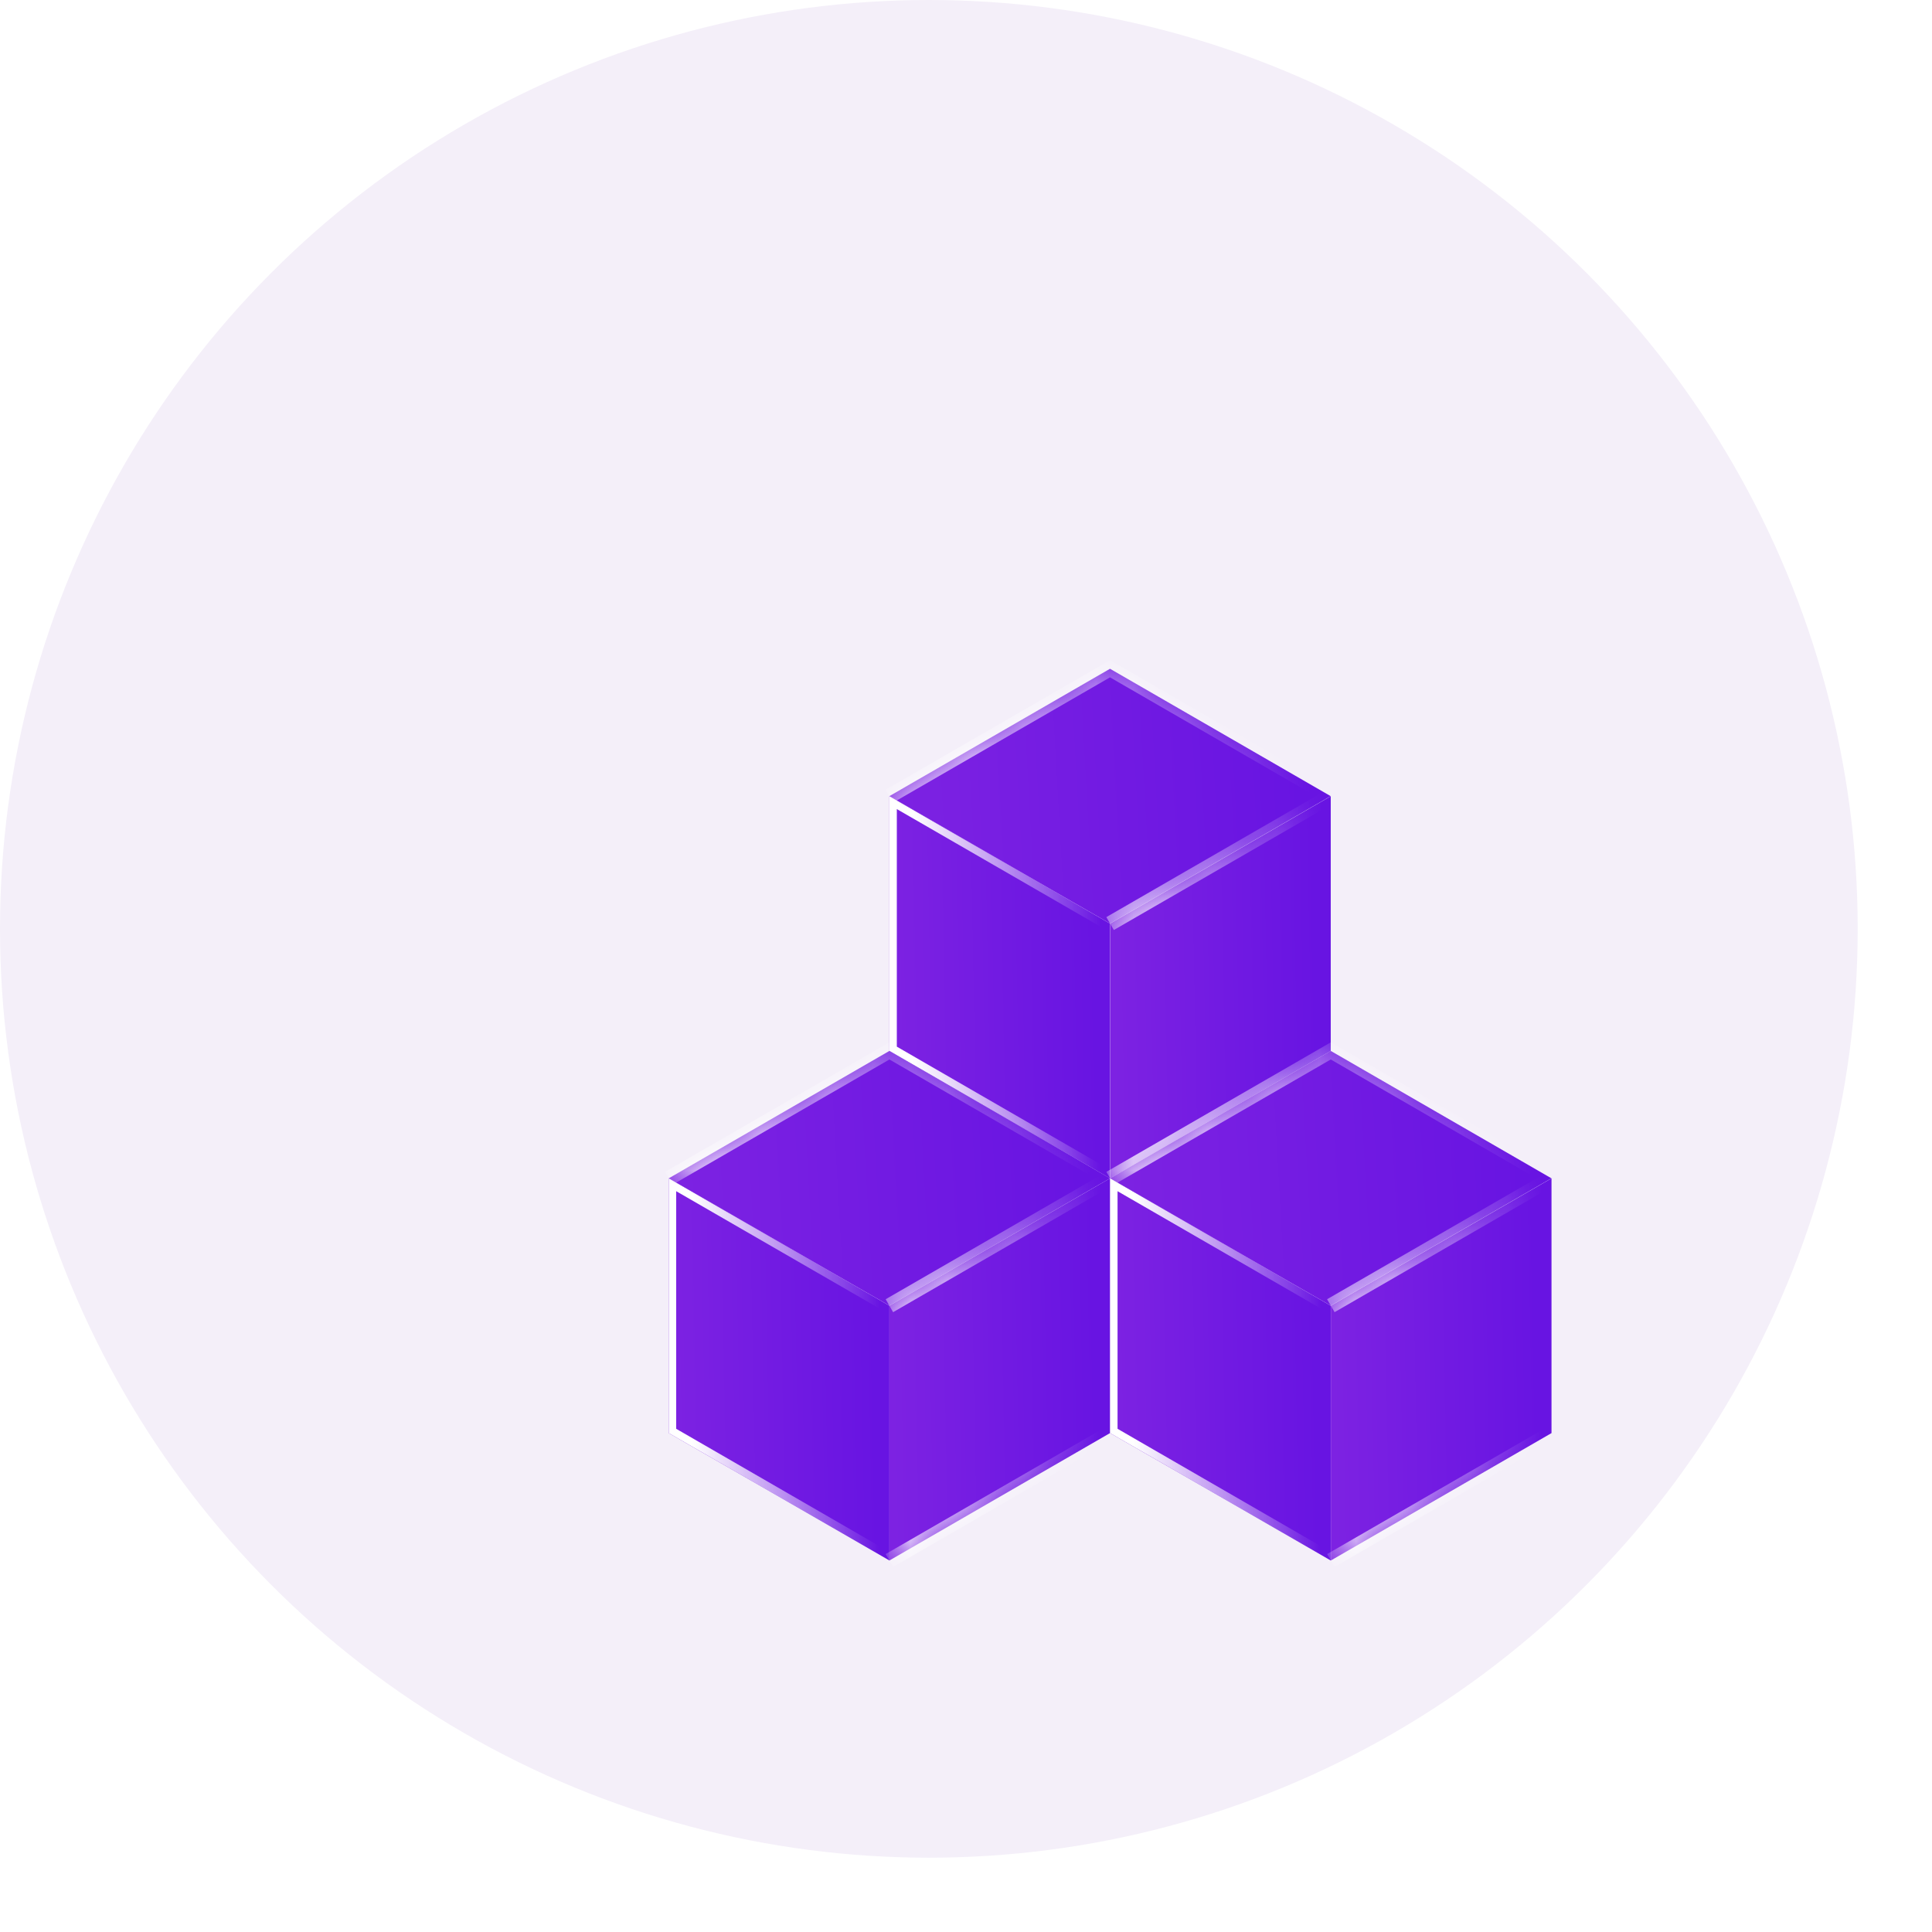 <svg width="52" height="52" viewBox="0 0 52 52" fill="none" xmlns="http://www.w3.org/2000/svg">
<circle cx="25" cy="25" r="25" fill="#F4EFF9"/>
<g filter="url(#filter0_bd_128_1153)">
<path d="M18.938 23.287V16.43L24.876 19.858V26.715L18.938 23.287Z" fill="url(#paint0_linear_128_1153)"/>
<path d="M24.776 26.542L19.038 23.229V16.603L24.776 19.916V26.542Z" stroke="url(#paint1_linear_128_1153)" stroke-width="0.2"/>
</g>
<g filter="url(#filter1_bd_128_1153)">
<mask id="path-4-inside-1_128_1153" fill="white">
<path d="M18.938 16.428L24.876 13L30.815 16.428L24.876 19.857"/>
</mask>
<path d="M18.938 16.428L24.876 13L30.815 16.428L24.876 19.857" fill="url(#paint2_linear_128_1153)"/>
<path d="M24.876 13L24.976 12.827L24.876 12.769L24.776 12.827L24.876 13ZM30.815 16.428L30.915 16.602L31.215 16.428L30.915 16.255L30.815 16.428ZM19.038 16.602L24.976 13.173L24.776 12.827L18.837 16.255L19.038 16.602ZM24.776 13.173L30.715 16.602L30.915 16.255L24.976 12.827L24.776 13.173ZM30.715 16.255L24.776 19.684L24.976 20.03L30.915 16.602L30.715 16.255Z" fill="url(#paint3_linear_128_1153)" mask="url(#path-4-inside-1_128_1153)"/>
</g>
<g filter="url(#filter2_bd_128_1153)">
<mask id="path-6-inside-2_128_1153" fill="white">
<path d="M24.879 19.858L30.817 16.43V23.287L24.879 26.715"/>
</mask>
<path d="M24.879 19.858L30.817 16.43V23.287L24.879 26.715" fill="url(#paint4_linear_128_1153)"/>
<path d="M30.817 16.43H31.017V16.083L30.718 16.256L30.817 16.43ZM30.817 23.287L30.918 23.46L31.017 23.402V23.287H30.817ZM24.979 20.031L30.918 16.603L30.718 16.256L24.779 19.685L24.979 20.031ZM30.617 16.43V23.287H31.017V16.43H30.617ZM30.718 23.114L24.779 26.542L24.979 26.889L30.918 23.46L30.718 23.114Z" fill="url(#paint5_linear_128_1153)" mask="url(#path-6-inside-2_128_1153)"/>
</g>
<g filter="url(#filter3_bd_128_1153)">
<path d="M13 33.572V26.715L18.939 30.143V37.001L13 33.572Z" fill="url(#paint6_linear_128_1153)"/>
<path d="M18.839 36.828L13.1 33.514V26.888L18.839 30.201V36.828Z" stroke="url(#paint7_linear_128_1153)" stroke-width="0.2"/>
</g>
<g filter="url(#filter4_bd_128_1153)">
<mask id="path-10-inside-3_128_1153" fill="white">
<path d="M13 26.714L18.939 23.285L24.877 26.714L18.939 30.142"/>
</mask>
<path d="M13 26.714L18.939 23.285L24.877 26.714L18.939 30.142" fill="url(#paint8_linear_128_1153)"/>
<path d="M18.939 23.285L19.039 23.112L18.939 23.054L18.839 23.112L18.939 23.285ZM24.877 26.714L24.977 26.887L25.277 26.714L24.977 26.54L24.877 26.714ZM13.1 26.887L19.039 23.458L18.839 23.112L12.9 26.54L13.1 26.887ZM18.839 23.458L24.777 26.887L24.977 26.54L19.039 23.112L18.839 23.458ZM24.777 26.54L18.839 29.969L19.039 30.315L24.977 26.887L24.777 26.54Z" fill="url(#paint9_linear_128_1153)" mask="url(#path-10-inside-3_128_1153)"/>
</g>
<g filter="url(#filter5_bd_128_1153)">
<mask id="path-12-inside-4_128_1153" fill="white">
<path d="M18.938 30.143L24.876 26.715V33.572L18.938 37.001"/>
</mask>
<path d="M18.938 30.143L24.876 26.715V33.572L18.938 37.001" fill="url(#paint10_linear_128_1153)"/>
<path d="M24.876 26.715H25.076V26.368L24.776 26.542L24.876 26.715ZM24.876 33.572L24.976 33.745L25.076 33.688V33.572H24.876ZM19.038 30.317L24.976 26.888L24.776 26.542L18.837 29.97L19.038 30.317ZM24.676 26.715V33.572H25.076V26.715H24.676ZM24.776 33.399L18.837 36.828L19.038 37.174L24.976 33.745L24.776 33.399Z" fill="url(#paint11_linear_128_1153)" mask="url(#path-12-inside-4_128_1153)"/>
</g>
<g filter="url(#filter6_bd_128_1153)">
<path d="M24.879 33.572V26.715L30.817 30.143V37.001L24.879 33.572Z" fill="url(#paint12_linear_128_1153)"/>
<path d="M30.718 36.828L24.979 33.514V26.888L30.718 30.201V36.828Z" stroke="url(#paint13_linear_128_1153)" stroke-width="0.2"/>
</g>
<g filter="url(#filter7_bd_128_1153)">
<mask id="path-16-inside-5_128_1153" fill="white">
<path d="M24.879 26.714L30.817 23.285L36.756 26.714L30.817 30.142"/>
</mask>
<path d="M24.879 26.714L30.817 23.285L36.756 26.714L30.817 30.142" fill="url(#paint14_linear_128_1153)"/>
<path d="M30.817 23.285L30.918 23.112L30.817 23.054L30.718 23.112L30.817 23.285ZM36.756 26.714L36.856 26.887L37.156 26.714L36.856 26.54L36.756 26.714ZM24.979 26.887L30.918 23.458L30.718 23.112L24.779 26.54L24.979 26.887ZM30.718 23.458L36.656 26.887L36.856 26.54L30.918 23.112L30.718 23.458ZM36.656 26.54L30.718 29.969L30.918 30.315L36.856 26.887L36.656 26.54Z" fill="url(#paint15_linear_128_1153)" mask="url(#path-16-inside-5_128_1153)"/>
</g>
<g filter="url(#filter8_bd_128_1153)">
<mask id="path-18-inside-6_128_1153" fill="white">
<path d="M30.82 30.143L36.759 26.715V33.572L30.82 37.001"/>
</mask>
<path d="M30.82 30.143L36.759 26.715V33.572L30.82 37.001" fill="url(#paint16_linear_128_1153)"/>
<path d="M36.759 26.715H36.959V26.368L36.659 26.542L36.759 26.715ZM36.759 33.572L36.859 33.745L36.959 33.688V33.572H36.759ZM30.92 30.317L36.859 26.888L36.659 26.542L30.72 29.97L30.92 30.317ZM36.559 26.715V33.572H36.959V26.715H36.559ZM36.659 33.399L30.72 36.828L30.92 37.174L36.859 33.745L36.659 33.399Z" fill="url(#paint17_linear_128_1153)" mask="url(#path-18-inside-6_128_1153)"/>
</g>
<defs>
<filter id="filter0_bd_128_1153" x="3.938" y="1.43" width="35.938" height="40.285" filterUnits="userSpaceOnUse" color-interpolation-filters="sRGB">
<feFlood flood-opacity="0" result="BackgroundImageFix"/>
<feGaussianBlur in="BackgroundImage" stdDeviation="7.5"/>
<feComposite in2="SourceAlpha" operator="in" result="effect1_backgroundBlur_128_1153"/>
<feColorMatrix in="SourceAlpha" type="matrix" values="0 0 0 0 0 0 0 0 0 0 0 0 0 0 0 0 0 0 127 0" result="hardAlpha"/>
<feOffset dx="5" dy="5"/>
<feGaussianBlur stdDeviation="5"/>
<feColorMatrix type="matrix" values="0 0 0 0 0.353 0 0 0 0 0.118 0 0 0 0 0.671 0 0 0 0.25 0"/>
<feBlend mode="normal" in2="effect1_backgroundBlur_128_1153" result="effect2_dropShadow_128_1153"/>
<feBlend mode="normal" in="SourceGraphic" in2="effect2_dropShadow_128_1153" result="shape"/>
</filter>
<filter id="filter1_bd_128_1153" x="3.938" y="-2" width="41.877" height="36.857" filterUnits="userSpaceOnUse" color-interpolation-filters="sRGB">
<feFlood flood-opacity="0" result="BackgroundImageFix"/>
<feGaussianBlur in="BackgroundImage" stdDeviation="7.5"/>
<feComposite in2="SourceAlpha" operator="in" result="effect1_backgroundBlur_128_1153"/>
<feColorMatrix in="SourceAlpha" type="matrix" values="0 0 0 0 0 0 0 0 0 0 0 0 0 0 0 0 0 0 127 0" result="hardAlpha"/>
<feOffset dx="5" dy="5"/>
<feGaussianBlur stdDeviation="5"/>
<feColorMatrix type="matrix" values="0 0 0 0 0.353 0 0 0 0 0.118 0 0 0 0 0.671 0 0 0 0.25 0"/>
<feBlend mode="normal" in2="effect1_backgroundBlur_128_1153" result="effect2_dropShadow_128_1153"/>
<feBlend mode="normal" in="SourceGraphic" in2="effect2_dropShadow_128_1153" result="shape"/>
</filter>
<filter id="filter2_bd_128_1153" x="9.879" y="1.43" width="35.938" height="40.285" filterUnits="userSpaceOnUse" color-interpolation-filters="sRGB">
<feFlood flood-opacity="0" result="BackgroundImageFix"/>
<feGaussianBlur in="BackgroundImage" stdDeviation="7.5"/>
<feComposite in2="SourceAlpha" operator="in" result="effect1_backgroundBlur_128_1153"/>
<feColorMatrix in="SourceAlpha" type="matrix" values="0 0 0 0 0 0 0 0 0 0 0 0 0 0 0 0 0 0 127 0" result="hardAlpha"/>
<feOffset dx="5" dy="5"/>
<feGaussianBlur stdDeviation="5"/>
<feColorMatrix type="matrix" values="0 0 0 0 0.353 0 0 0 0 0.118 0 0 0 0 0.671 0 0 0 0.25 0"/>
<feBlend mode="normal" in2="effect1_backgroundBlur_128_1153" result="effect2_dropShadow_128_1153"/>
<feBlend mode="normal" in="SourceGraphic" in2="effect2_dropShadow_128_1153" result="shape"/>
</filter>
<filter id="filter3_bd_128_1153" x="-2" y="11.715" width="35.938" height="40.285" filterUnits="userSpaceOnUse" color-interpolation-filters="sRGB">
<feFlood flood-opacity="0" result="BackgroundImageFix"/>
<feGaussianBlur in="BackgroundImage" stdDeviation="7.5"/>
<feComposite in2="SourceAlpha" operator="in" result="effect1_backgroundBlur_128_1153"/>
<feColorMatrix in="SourceAlpha" type="matrix" values="0 0 0 0 0 0 0 0 0 0 0 0 0 0 0 0 0 0 127 0" result="hardAlpha"/>
<feOffset dx="5" dy="5"/>
<feGaussianBlur stdDeviation="5"/>
<feColorMatrix type="matrix" values="0 0 0 0 0.353 0 0 0 0 0.118 0 0 0 0 0.671 0 0 0 0.25 0"/>
<feBlend mode="normal" in2="effect1_backgroundBlur_128_1153" result="effect2_dropShadow_128_1153"/>
<feBlend mode="normal" in="SourceGraphic" in2="effect2_dropShadow_128_1153" result="shape"/>
</filter>
<filter id="filter4_bd_128_1153" x="-2" y="8.285" width="41.877" height="36.857" filterUnits="userSpaceOnUse" color-interpolation-filters="sRGB">
<feFlood flood-opacity="0" result="BackgroundImageFix"/>
<feGaussianBlur in="BackgroundImage" stdDeviation="7.5"/>
<feComposite in2="SourceAlpha" operator="in" result="effect1_backgroundBlur_128_1153"/>
<feColorMatrix in="SourceAlpha" type="matrix" values="0 0 0 0 0 0 0 0 0 0 0 0 0 0 0 0 0 0 127 0" result="hardAlpha"/>
<feOffset dx="5" dy="5"/>
<feGaussianBlur stdDeviation="5"/>
<feColorMatrix type="matrix" values="0 0 0 0 0.353 0 0 0 0 0.118 0 0 0 0 0.671 0 0 0 0.25 0"/>
<feBlend mode="normal" in2="effect1_backgroundBlur_128_1153" result="effect2_dropShadow_128_1153"/>
<feBlend mode="normal" in="SourceGraphic" in2="effect2_dropShadow_128_1153" result="shape"/>
</filter>
<filter id="filter5_bd_128_1153" x="3.938" y="11.715" width="35.938" height="40.285" filterUnits="userSpaceOnUse" color-interpolation-filters="sRGB">
<feFlood flood-opacity="0" result="BackgroundImageFix"/>
<feGaussianBlur in="BackgroundImage" stdDeviation="7.5"/>
<feComposite in2="SourceAlpha" operator="in" result="effect1_backgroundBlur_128_1153"/>
<feColorMatrix in="SourceAlpha" type="matrix" values="0 0 0 0 0 0 0 0 0 0 0 0 0 0 0 0 0 0 127 0" result="hardAlpha"/>
<feOffset dx="5" dy="5"/>
<feGaussianBlur stdDeviation="5"/>
<feColorMatrix type="matrix" values="0 0 0 0 0.353 0 0 0 0 0.118 0 0 0 0 0.671 0 0 0 0.25 0"/>
<feBlend mode="normal" in2="effect1_backgroundBlur_128_1153" result="effect2_dropShadow_128_1153"/>
<feBlend mode="normal" in="SourceGraphic" in2="effect2_dropShadow_128_1153" result="shape"/>
</filter>
<filter id="filter6_bd_128_1153" x="9.879" y="11.715" width="35.938" height="40.285" filterUnits="userSpaceOnUse" color-interpolation-filters="sRGB">
<feFlood flood-opacity="0" result="BackgroundImageFix"/>
<feGaussianBlur in="BackgroundImage" stdDeviation="7.5"/>
<feComposite in2="SourceAlpha" operator="in" result="effect1_backgroundBlur_128_1153"/>
<feColorMatrix in="SourceAlpha" type="matrix" values="0 0 0 0 0 0 0 0 0 0 0 0 0 0 0 0 0 0 127 0" result="hardAlpha"/>
<feOffset dx="5" dy="5"/>
<feGaussianBlur stdDeviation="5"/>
<feColorMatrix type="matrix" values="0 0 0 0 0.353 0 0 0 0 0.118 0 0 0 0 0.671 0 0 0 0.25 0"/>
<feBlend mode="normal" in2="effect1_backgroundBlur_128_1153" result="effect2_dropShadow_128_1153"/>
<feBlend mode="normal" in="SourceGraphic" in2="effect2_dropShadow_128_1153" result="shape"/>
</filter>
<filter id="filter7_bd_128_1153" x="9.879" y="8.285" width="41.877" height="36.857" filterUnits="userSpaceOnUse" color-interpolation-filters="sRGB">
<feFlood flood-opacity="0" result="BackgroundImageFix"/>
<feGaussianBlur in="BackgroundImage" stdDeviation="7.5"/>
<feComposite in2="SourceAlpha" operator="in" result="effect1_backgroundBlur_128_1153"/>
<feColorMatrix in="SourceAlpha" type="matrix" values="0 0 0 0 0 0 0 0 0 0 0 0 0 0 0 0 0 0 127 0" result="hardAlpha"/>
<feOffset dx="5" dy="5"/>
<feGaussianBlur stdDeviation="5"/>
<feColorMatrix type="matrix" values="0 0 0 0 0.353 0 0 0 0 0.118 0 0 0 0 0.671 0 0 0 0.62 0"/>
<feBlend mode="normal" in2="effect1_backgroundBlur_128_1153" result="effect2_dropShadow_128_1153"/>
<feBlend mode="normal" in="SourceGraphic" in2="effect2_dropShadow_128_1153" result="shape"/>
</filter>
<filter id="filter8_bd_128_1153" x="15.82" y="11.715" width="35.938" height="40.285" filterUnits="userSpaceOnUse" color-interpolation-filters="sRGB">
<feFlood flood-opacity="0" result="BackgroundImageFix"/>
<feGaussianBlur in="BackgroundImage" stdDeviation="7.5"/>
<feComposite in2="SourceAlpha" operator="in" result="effect1_backgroundBlur_128_1153"/>
<feColorMatrix in="SourceAlpha" type="matrix" values="0 0 0 0 0 0 0 0 0 0 0 0 0 0 0 0 0 0 127 0" result="hardAlpha"/>
<feOffset dx="5" dy="5"/>
<feGaussianBlur stdDeviation="5"/>
<feColorMatrix type="matrix" values="0 0 0 0 0.353 0 0 0 0 0.118 0 0 0 0 0.671 0 0 0 0.25 0"/>
<feBlend mode="normal" in2="effect1_backgroundBlur_128_1153" result="effect2_dropShadow_128_1153"/>
<feBlend mode="normal" in="SourceGraphic" in2="effect2_dropShadow_128_1153" result="shape"/>
</filter>
<linearGradient id="paint0_linear_128_1153" x1="24.455" y1="18.287" x2="17.835" y2="18.412" gradientUnits="userSpaceOnUse">
<stop stop-color="#6814E2"/>
<stop offset="1" stop-color="#8125E2"/>
</linearGradient>
<linearGradient id="paint1_linear_128_1153" x1="19.577" y1="19.88" x2="24.62" y2="19.896" gradientUnits="userSpaceOnUse">
<stop stop-color="white"/>
<stop offset="1" stop-color="white" stop-opacity="0"/>
</linearGradient>
<linearGradient id="paint2_linear_128_1153" x1="29.973" y1="14.238" x2="16.771" y2="14.984" gradientUnits="userSpaceOnUse">
<stop stop-color="#6814E2"/>
<stop offset="1" stop-color="#8125E2"/>
</linearGradient>
<linearGradient id="paint3_linear_128_1153" x1="20.217" y1="15.3" x2="30.302" y2="15.397" gradientUnits="userSpaceOnUse">
<stop stop-color="white"/>
<stop offset="1" stop-color="white" stop-opacity="0"/>
</linearGradient>
<linearGradient id="paint4_linear_128_1153" x1="30.396" y1="18.287" x2="23.777" y2="18.412" gradientUnits="userSpaceOnUse">
<stop stop-color="#6814E2"/>
<stop offset="1" stop-color="#8125E2"/>
</linearGradient>
<linearGradient id="paint5_linear_128_1153" x1="25.519" y1="19.88" x2="30.561" y2="19.896" gradientUnits="userSpaceOnUse">
<stop stop-color="white"/>
<stop offset="1" stop-color="white" stop-opacity="0"/>
</linearGradient>
<linearGradient id="paint6_linear_128_1153" x1="18.518" y1="28.572" x2="11.898" y2="28.697" gradientUnits="userSpaceOnUse">
<stop stop-color="#6814E2"/>
<stop offset="1" stop-color="#8125E2"/>
</linearGradient>
<linearGradient id="paint7_linear_128_1153" x1="13.64" y1="30.165" x2="18.683" y2="30.181" gradientUnits="userSpaceOnUse">
<stop stop-color="white"/>
<stop offset="1" stop-color="white" stop-opacity="0"/>
</linearGradient>
<linearGradient id="paint8_linear_128_1153" x1="24.035" y1="24.523" x2="10.833" y2="25.269" gradientUnits="userSpaceOnUse">
<stop stop-color="#6814E2"/>
<stop offset="1" stop-color="#8125E2"/>
</linearGradient>
<linearGradient id="paint9_linear_128_1153" x1="14.279" y1="25.585" x2="24.364" y2="25.682" gradientUnits="userSpaceOnUse">
<stop stop-color="white"/>
<stop offset="1" stop-color="white" stop-opacity="0"/>
</linearGradient>
<linearGradient id="paint10_linear_128_1153" x1="24.455" y1="28.572" x2="17.835" y2="28.697" gradientUnits="userSpaceOnUse">
<stop stop-color="#6814E2"/>
<stop offset="1" stop-color="#8125E2"/>
</linearGradient>
<linearGradient id="paint11_linear_128_1153" x1="19.577" y1="30.165" x2="24.62" y2="30.181" gradientUnits="userSpaceOnUse">
<stop stop-color="white"/>
<stop offset="1" stop-color="white" stop-opacity="0"/>
</linearGradient>
<linearGradient id="paint12_linear_128_1153" x1="30.396" y1="28.572" x2="23.777" y2="28.697" gradientUnits="userSpaceOnUse">
<stop stop-color="#6814E2"/>
<stop offset="1" stop-color="#8125E2"/>
</linearGradient>
<linearGradient id="paint13_linear_128_1153" x1="25.519" y1="30.165" x2="30.561" y2="30.181" gradientUnits="userSpaceOnUse">
<stop stop-color="white"/>
<stop offset="1" stop-color="white" stop-opacity="0"/>
</linearGradient>
<linearGradient id="paint14_linear_128_1153" x1="35.914" y1="24.523" x2="22.712" y2="25.269" gradientUnits="userSpaceOnUse">
<stop stop-color="#6814E2"/>
<stop offset="1" stop-color="#8125E2"/>
</linearGradient>
<linearGradient id="paint15_linear_128_1153" x1="26.158" y1="25.585" x2="36.243" y2="25.682" gradientUnits="userSpaceOnUse">
<stop stop-color="white"/>
<stop offset="1" stop-color="white" stop-opacity="0"/>
</linearGradient>
<linearGradient id="paint16_linear_128_1153" x1="36.338" y1="28.572" x2="29.718" y2="28.697" gradientUnits="userSpaceOnUse">
<stop stop-color="#6814E2"/>
<stop offset="1" stop-color="#8125E2"/>
</linearGradient>
<linearGradient id="paint17_linear_128_1153" x1="31.46" y1="30.165" x2="36.503" y2="30.181" gradientUnits="userSpaceOnUse">
<stop stop-color="white"/>
<stop offset="1" stop-color="white" stop-opacity="0"/>
</linearGradient>
</defs>
</svg>

